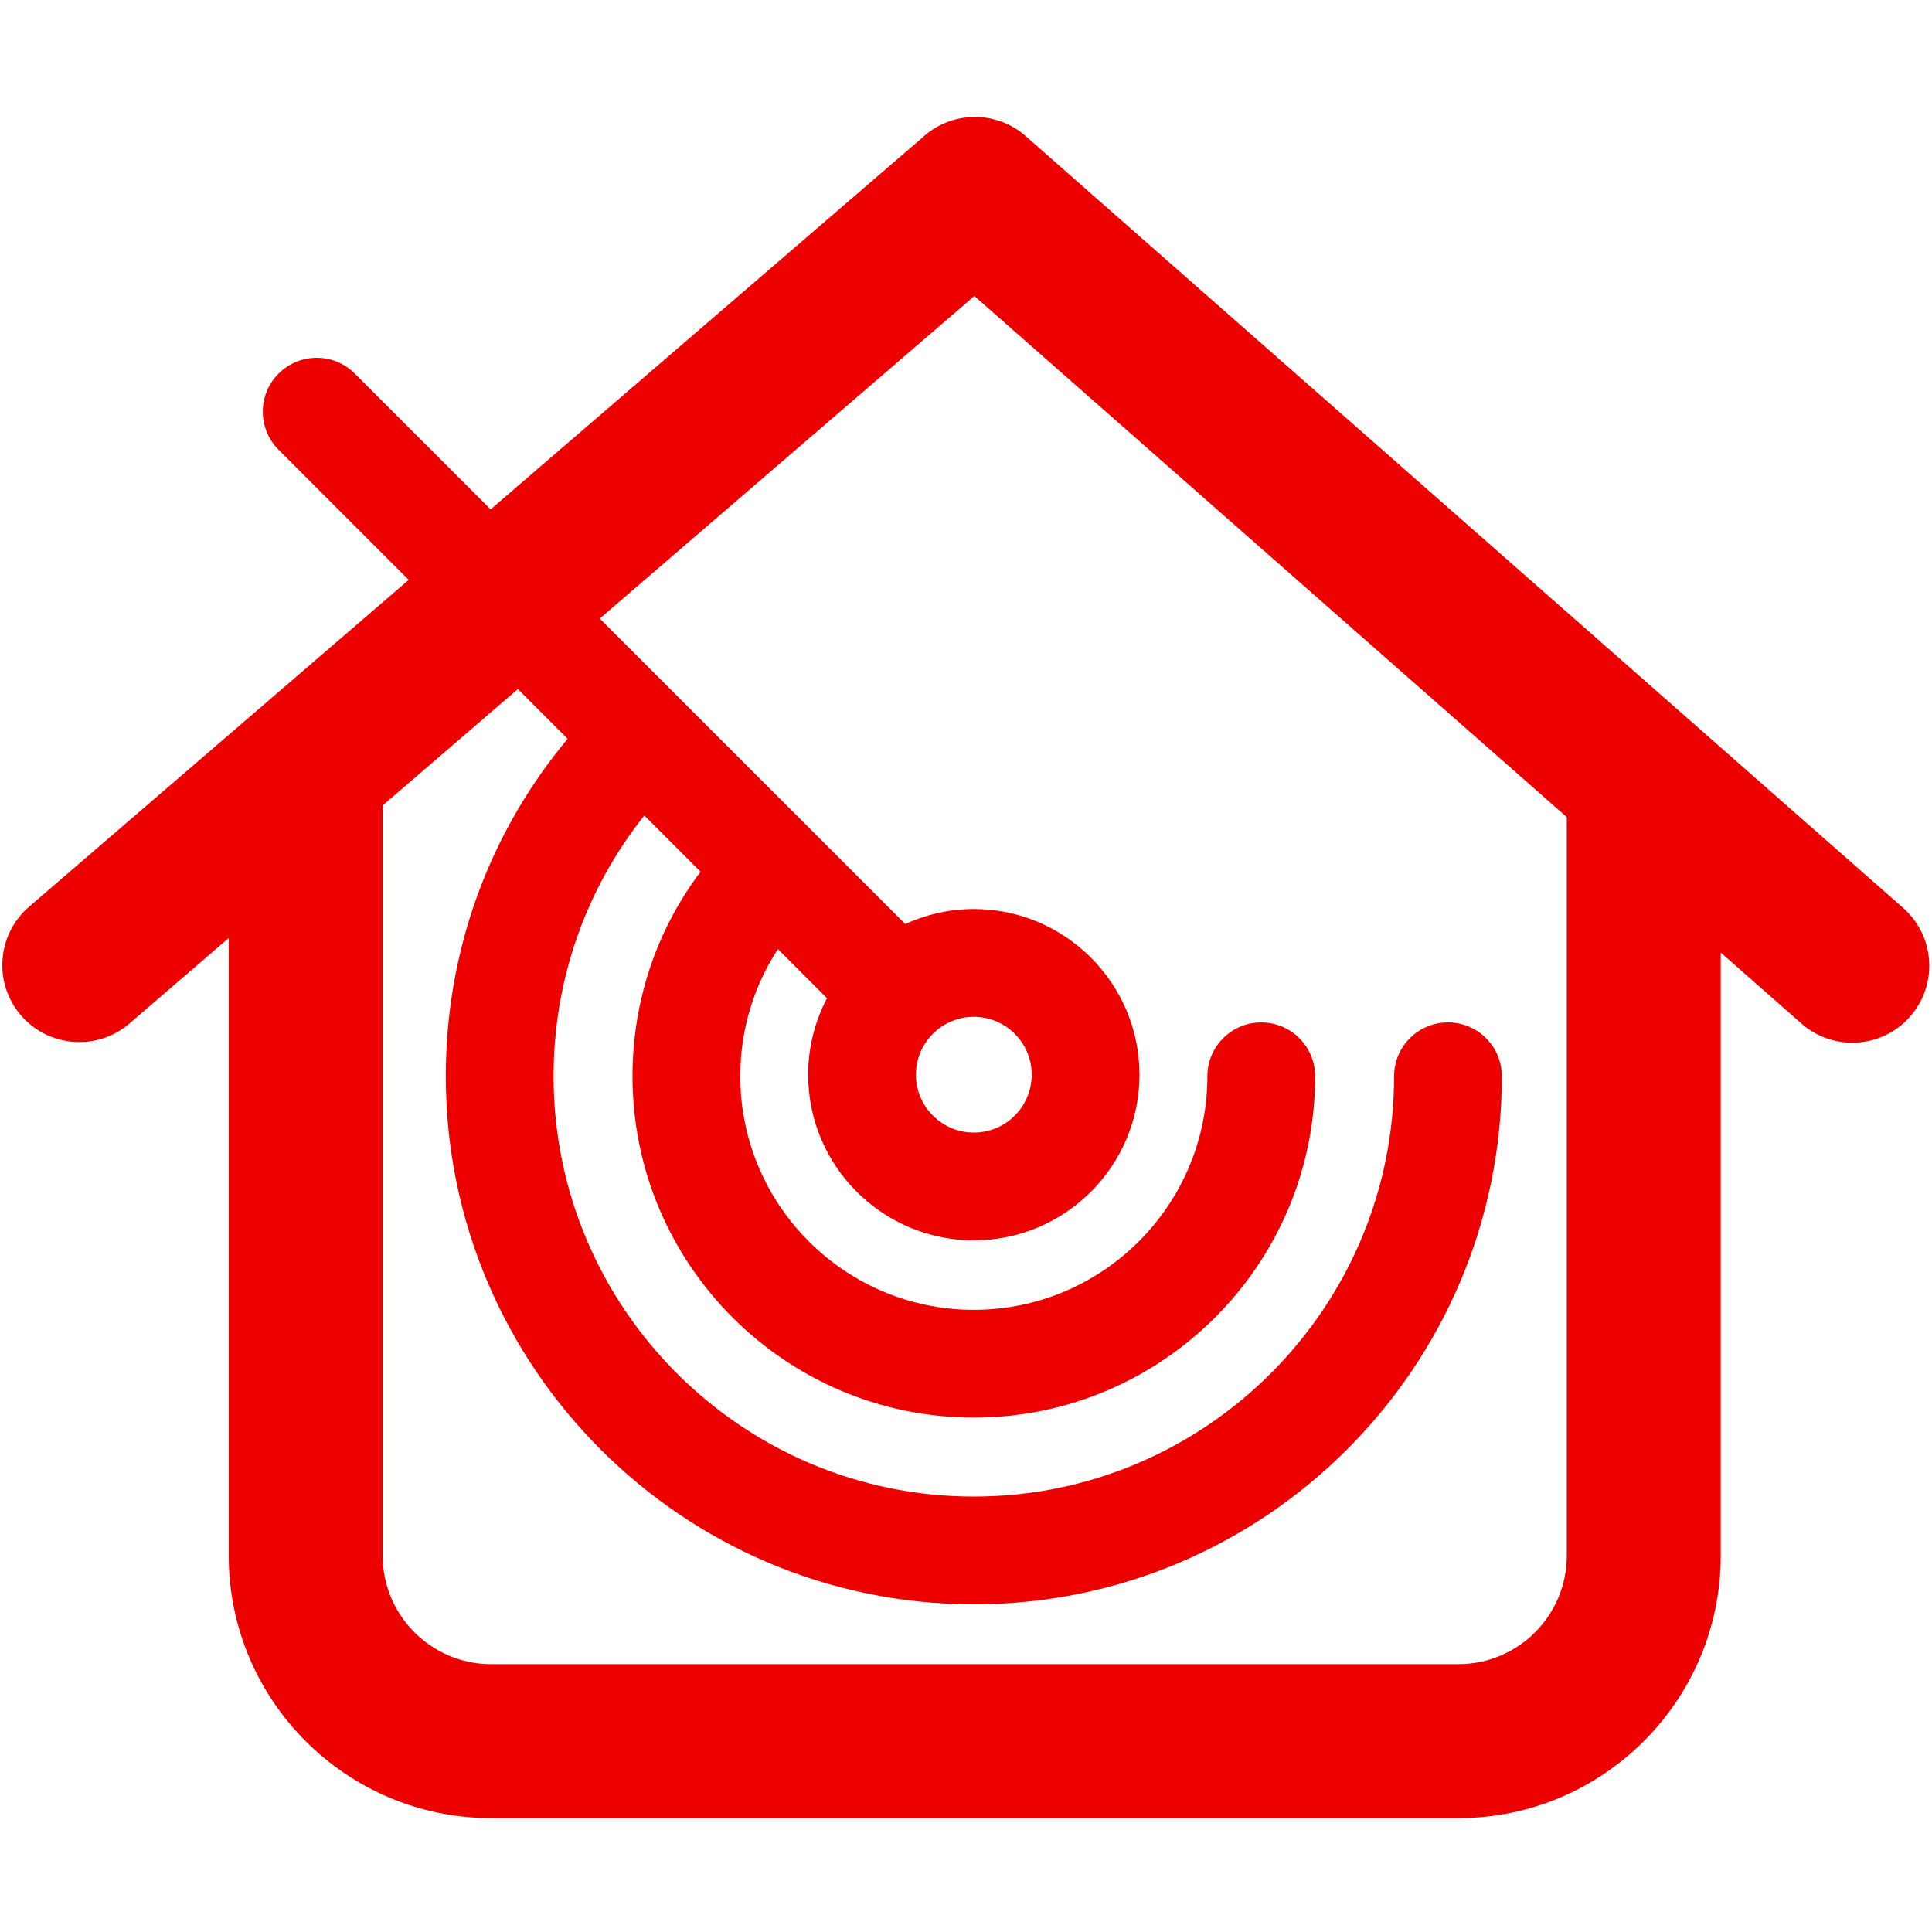 <?xml version="1.0" encoding="UTF-8"?>
<svg width="100px" height="100px" viewBox="0 0 100 100" version="1.1" xmlns="http://www.w3.org/2000/svg" xmlns:xlink="http://www.w3.org/1999/xlink">
    <title>Network/Scan your home</title>
    <g id="Network/Scan-your-home" stroke="none" stroke-width="1" fill="none" fill-rule="evenodd">
        <path d="M98.506,46.994 L53.09,7.046 C51.535,5.679 49.216,5.742 47.736,7.129 L25.394,26.366 L18.364,19.337 C17.275,18.247 15.51,18.248 14.42,19.337 C13.331,20.425 13.331,22.192 14.42,23.28 L21.155,30.015 L1.504,46.934 C-0.163,48.37 -0.351,50.885 1.084,52.553 C1.873,53.468 2.985,53.937 4.106,53.937 C5.026,53.937 5.951,53.62 6.703,52.973 L11.839,48.551 L11.839,80.523 C11.839,88.012 17.931,94.105 25.421,94.105 L75.484,94.105 C82.973,94.105 89.065,88.012 89.065,80.523 L89.065,49.303 L93.243,52.978 C94,53.643 94.938,53.97 95.873,53.97 C96.978,53.97 98.078,53.513 98.866,52.617 C100.319,50.965 100.158,48.448 98.506,46.994 Z M81.097,80.523 C81.097,83.618 78.579,86.136 75.484,86.136 L25.421,86.136 C22.325,86.136 19.807,83.618 19.807,80.523 L19.807,41.69 L26.805,35.665 L29.381,38.242 C25.297,43.137 23.075,49.242 23.075,55.708 C23.075,70.778 35.335,83.039 50.405,83.039 C65.475,83.039 77.735,70.778 77.735,55.708 C77.735,54.168 76.487,52.92 74.947,52.92 C73.406,52.92 72.158,54.168 72.158,55.708 C72.158,67.702 62.4,77.461 50.405,77.461 C38.411,77.461 28.653,67.703 28.653,55.708 C28.653,50.737 30.308,46.037 33.35,42.211 L36.26,45.121 C33.975,48.157 32.739,51.831 32.739,55.708 C32.739,65.449 40.664,73.375 50.405,73.375 C60.146,73.375 68.071,65.449 68.071,55.708 C68.071,54.168 66.823,52.92 65.282,52.92 C63.742,52.92 62.494,54.168 62.494,55.708 C62.494,62.374 57.071,67.797 50.405,67.797 C43.739,67.797 38.317,62.374 38.317,55.708 C38.317,53.33 38.998,51.066 40.265,49.125 L42.806,51.667 C42.186,52.853 41.83,54.198 41.83,55.626 C41.83,60.354 45.677,64.2 50.405,64.2 C55.133,64.2 58.979,60.354 58.979,55.626 C58.979,50.898 55.133,47.051 50.405,47.051 C49.138,47.051 47.939,47.335 46.857,47.829 L31.043,32.016 L50.433,15.322 L81.097,42.294 L81.097,80.523 L81.097,80.523 Z M50.405,52.629 C52.057,52.629 53.402,53.973 53.402,55.625 C53.402,57.278 52.057,58.622 50.405,58.622 C48.753,58.622 47.408,57.278 47.408,55.625 C47.408,53.973 48.753,52.629 50.405,52.629 Z" id="icon-scan-your-home" fill="#ED0000"></path>
    </g>
</svg>